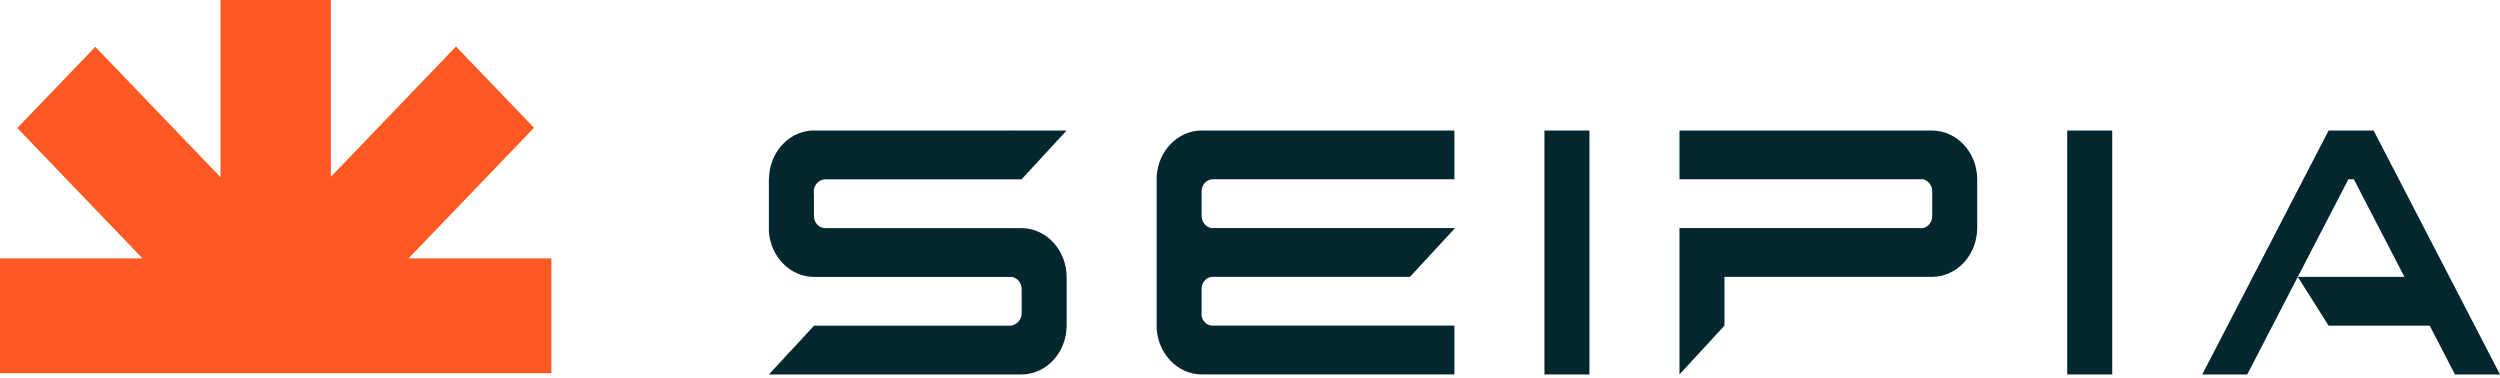 <svg width="278" height="42" viewBox="0 0 278 42" fill="none" xmlns="http://www.w3.org/2000/svg">
<path d="M45.427 28.735L59.382 14.207L50.706 5.176L36.788 19.665V0H24.522V19.703L10.595 5.209L1.924 14.235L15.847 28.734H0V41.503H61.311V28.734H45.427V28.735ZM24.522 32.511L24.486 32.473L24.522 32.435V32.511Z" fill="#FE5823"/>
<path d="M234.88 14.516H229.876V41.64H234.88V14.516Z" fill="#02272F"/>
<path d="M176.746 14.516H171.742V41.64H176.746V14.516Z" fill="#02272F"/>
<path d="M133.62 21.3V24.005C133.62 24.662 134.048 25.208 134.621 25.335C134.571 25.349 134.525 25.357 134.475 25.363H161.73V25.437L156.791 30.789H134.699C134.66 30.793 134.623 30.799 134.584 30.813C134.03 30.949 133.618 31.492 133.618 32.135V35.156C133.744 35.761 134.241 36.21 134.837 36.21H161.73V41.636H133.618C130.952 41.618 128.775 39.353 128.62 36.502V19.642C128.775 16.79 130.95 14.53 133.618 14.512H161.73V19.934H134.874C134.18 19.934 133.618 20.541 133.618 21.296L133.62 21.3Z" fill="#02272F"/>
<path d="M118.612 30.791V36.215C118.597 39.199 116.361 41.624 113.606 41.64H85.499L90.509 36.231V36.215H112.747C112.671 36.205 112.59 36.183 112.509 36.169C113.129 36.081 113.608 35.511 113.608 34.818V32.15C113.608 31.498 113.177 30.949 112.608 30.819C112.662 30.809 112.714 30.799 112.765 30.793H90.509C87.851 30.783 85.677 28.54 85.499 25.707V19.942H85.514V19.936C85.514 17.05 87.598 14.688 90.222 14.517H112.311C112.374 14.511 112.435 14.507 112.503 14.507C112.571 14.507 112.636 14.513 112.699 14.517H118.603L113.599 19.942H91.776C91.155 19.942 90.634 20.424 90.509 21.061C90.494 21.149 90.484 21.247 90.484 21.341C90.484 21.436 90.494 21.534 90.509 21.622V24.005C90.509 24.601 90.858 25.108 91.349 25.294C91.473 25.34 91.612 25.366 91.76 25.366H113.604C116.358 25.386 118.595 27.805 118.61 30.795L118.612 30.791Z" fill="#02272F"/>
<path d="M219.866 19.938V25.36C219.849 28.35 217.617 30.769 214.862 30.787H191.761V36.209L186.757 41.636V25.358H213.395C213.463 25.372 213.534 25.381 213.606 25.381C213.678 25.381 213.748 25.372 213.816 25.358H214.005C213.972 25.355 213.936 25.349 213.903 25.34C214.454 25.198 214.862 24.658 214.862 24.019V21.28C214.862 20.637 214.454 20.1 213.903 19.958C213.942 19.95 213.983 19.94 214.021 19.936H213.798C213.735 19.926 213.672 19.918 213.608 19.918C213.543 19.918 213.478 19.926 213.417 19.936H186.759V14.514H214.864C217.621 14.532 219.851 16.951 219.868 19.936L219.866 19.938Z" fill="#02272F"/>
<path d="M278 41.64H272.994L270.182 36.212H258.94L255.514 30.789H267.373L264.561 25.363L263.947 24.179L261.749 19.938H261.139L258.94 24.179L258.326 25.363L255.514 30.789L252.705 36.212L249.893 41.64H244.889L247.702 36.212L249.893 31.979L250.51 30.789L253.323 25.363L256.131 19.938L258.94 14.516H263.947L266.756 19.938L269.567 25.363L272.377 30.789L272.994 31.979L275.188 36.212L278 41.64Z" fill="#02272F"/>
</svg>
